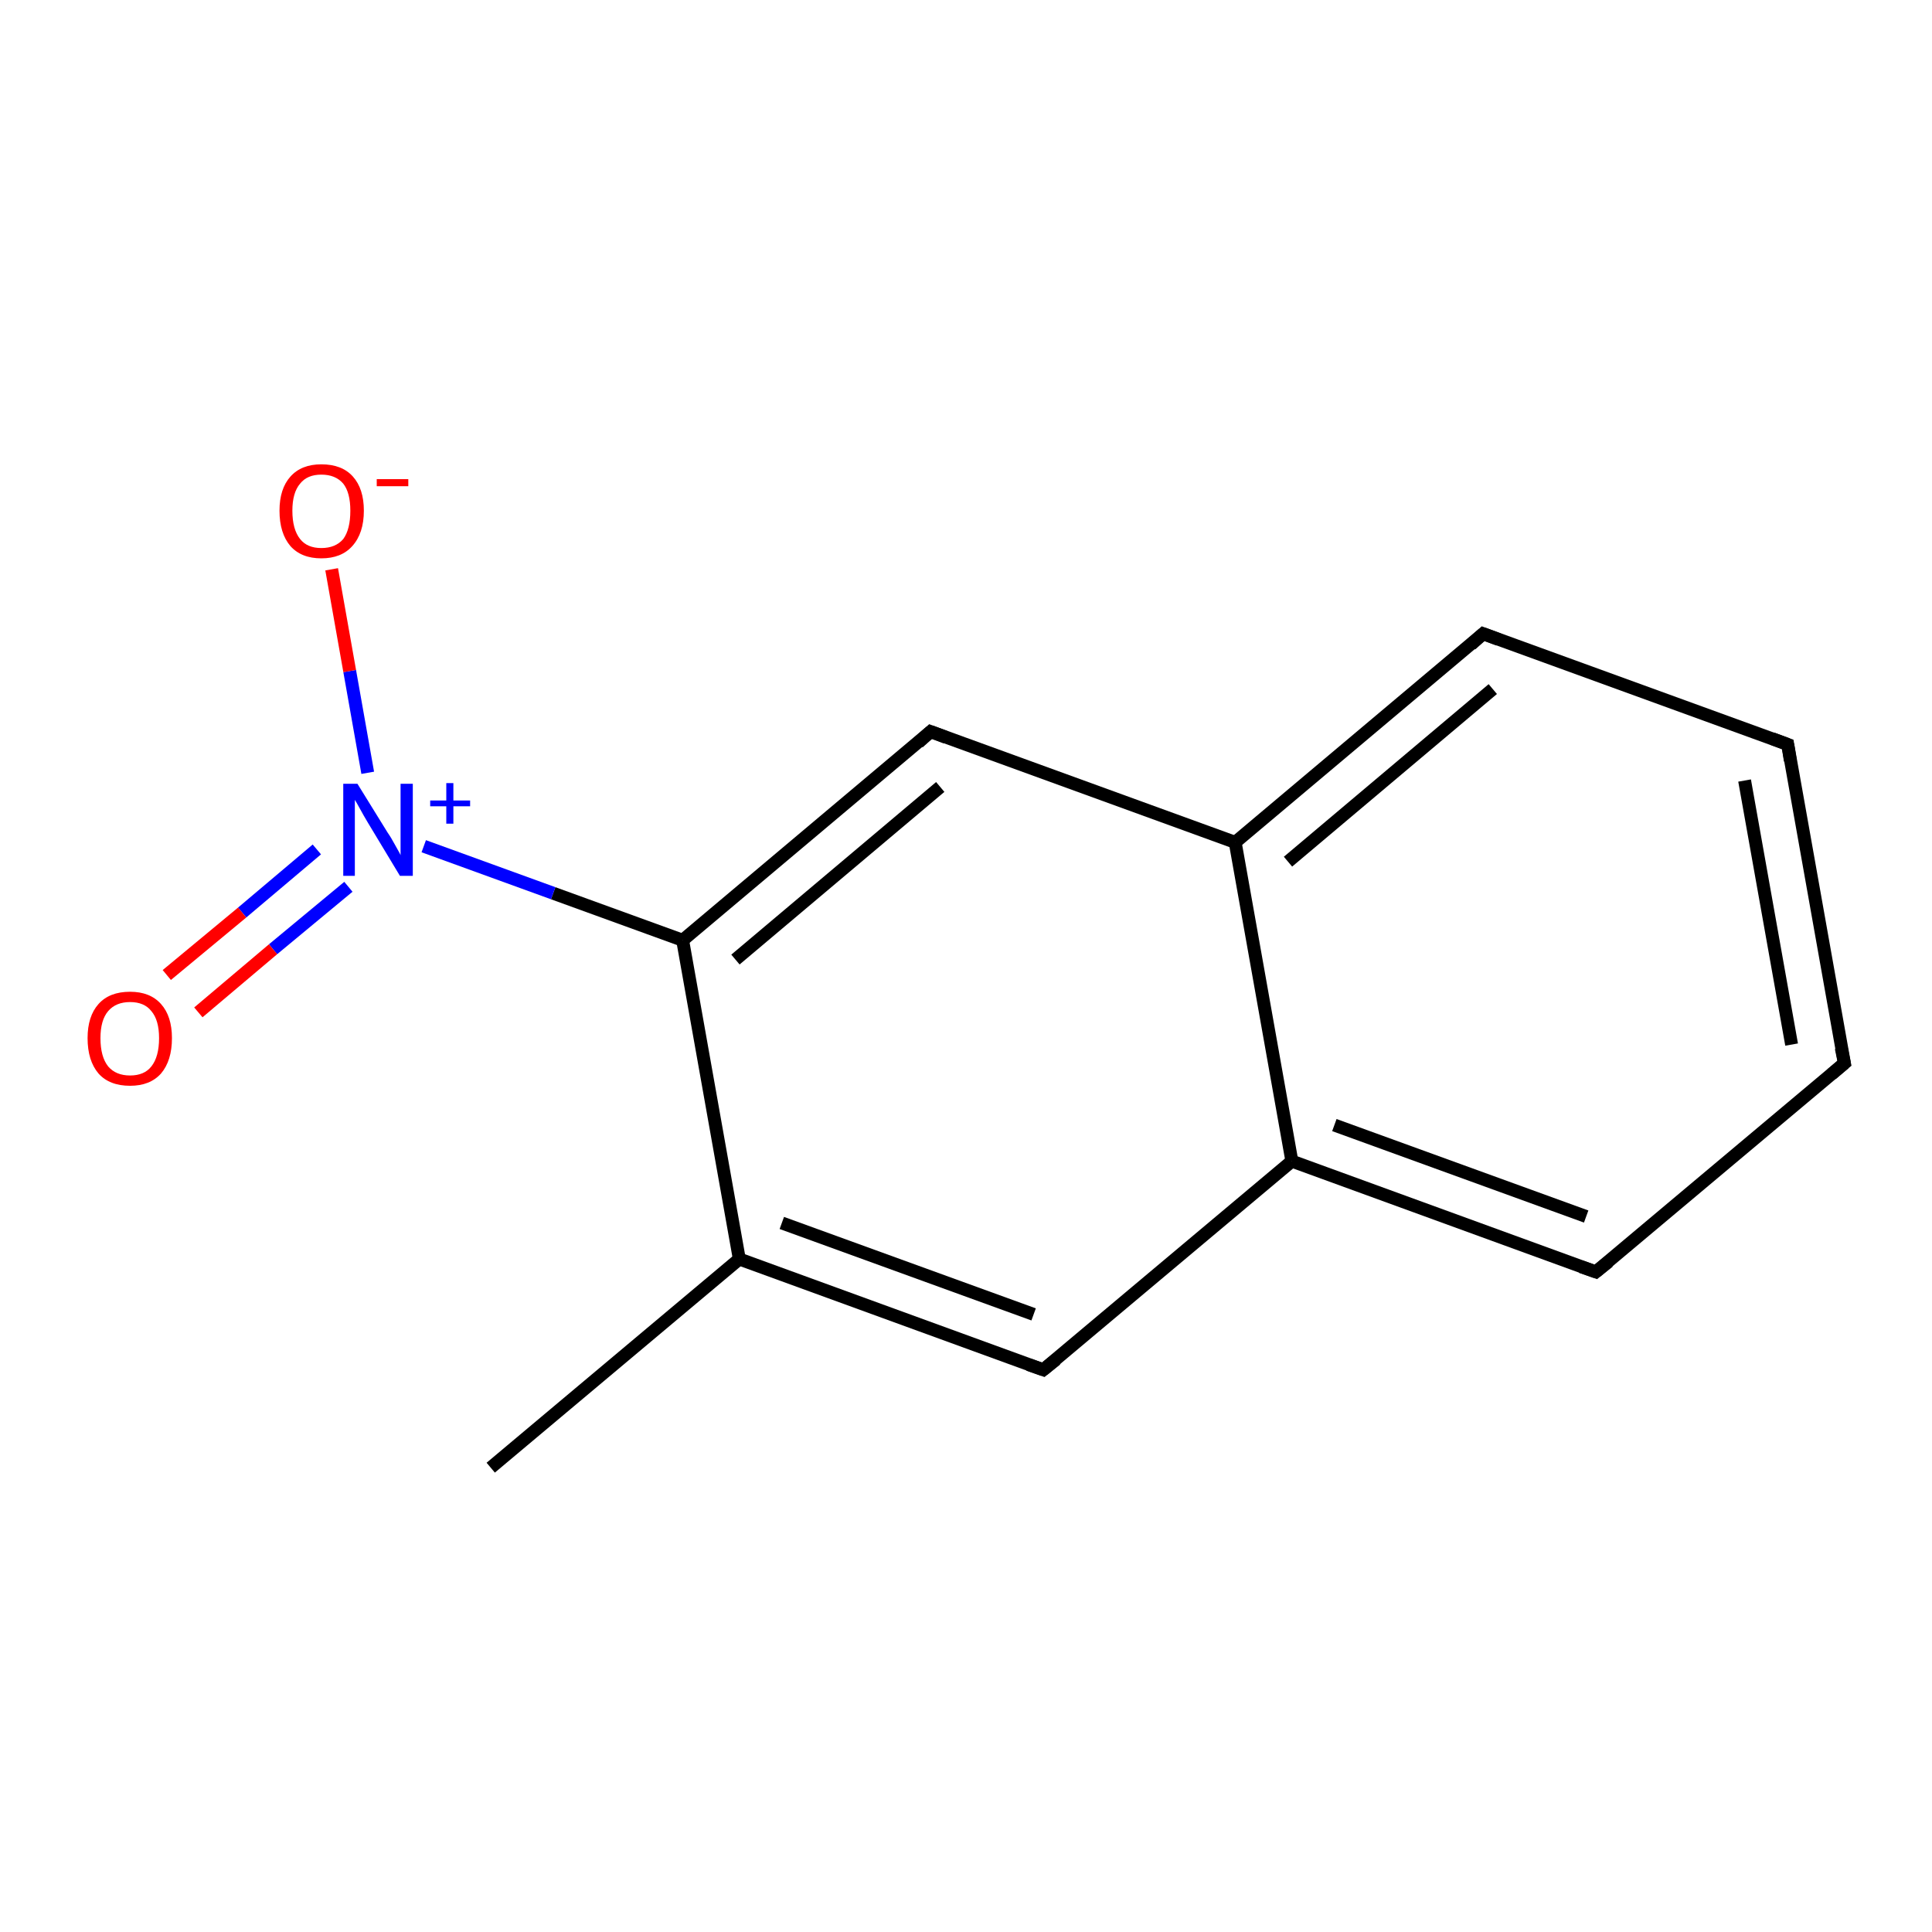 <?xml version='1.0' encoding='iso-8859-1'?>
<svg version='1.1' baseProfile='full'
              xmlns='http://www.w3.org/2000/svg'
                      xmlns:rdkit='http://www.rdkit.org/xml'
                      xmlns:xlink='http://www.w3.org/1999/xlink'
                  xml:space='preserve'
width='300px' height='300px' viewBox='0 0 300 300'>
<!-- END OF HEADER -->
<rect style='opacity:1.0;fill:#FFFFFF;stroke:none' width='300.0' height='300.0' x='0.0' y='0.0'> </rect>
<path class='bond-0 atom-0 atom-1' d='M 76.2,227.9 L 114.8,195.5' style='fill:none;fill-rule:evenodd;stroke:#000000;stroke-width:2.0px;stroke-linecap:butt;stroke-linejoin:miter;stroke-opacity:1' />
<path class='bond-1 atom-1 atom-2' d='M 114.8,195.5 L 162.0,212.7' style='fill:none;fill-rule:evenodd;stroke:#000000;stroke-width:2.0px;stroke-linecap:butt;stroke-linejoin:miter;stroke-opacity:1' />
<path class='bond-1 atom-1 atom-2' d='M 121.4,189.9 L 160.5,204.1' style='fill:none;fill-rule:evenodd;stroke:#000000;stroke-width:2.0px;stroke-linecap:butt;stroke-linejoin:miter;stroke-opacity:1' />
<path class='bond-2 atom-2 atom-3' d='M 162.0,212.7 L 200.6,180.3' style='fill:none;fill-rule:evenodd;stroke:#000000;stroke-width:2.0px;stroke-linecap:butt;stroke-linejoin:miter;stroke-opacity:1' />
<path class='bond-3 atom-3 atom-4' d='M 200.6,180.3 L 247.8,197.5' style='fill:none;fill-rule:evenodd;stroke:#000000;stroke-width:2.0px;stroke-linecap:butt;stroke-linejoin:miter;stroke-opacity:1' />
<path class='bond-3 atom-3 atom-4' d='M 207.2,174.7 L 246.3,188.9' style='fill:none;fill-rule:evenodd;stroke:#000000;stroke-width:2.0px;stroke-linecap:butt;stroke-linejoin:miter;stroke-opacity:1' />
<path class='bond-4 atom-4 atom-5' d='M 247.8,197.5 L 286.4,165.1' style='fill:none;fill-rule:evenodd;stroke:#000000;stroke-width:2.0px;stroke-linecap:butt;stroke-linejoin:miter;stroke-opacity:1' />
<path class='bond-5 atom-5 atom-6' d='M 286.4,165.1 L 277.6,115.6' style='fill:none;fill-rule:evenodd;stroke:#000000;stroke-width:2.0px;stroke-linecap:butt;stroke-linejoin:miter;stroke-opacity:1' />
<path class='bond-5 atom-5 atom-6' d='M 278.2,162.2 L 270.9,121.2' style='fill:none;fill-rule:evenodd;stroke:#000000;stroke-width:2.0px;stroke-linecap:butt;stroke-linejoin:miter;stroke-opacity:1' />
<path class='bond-6 atom-6 atom-7' d='M 277.6,115.6 L 230.3,98.4' style='fill:none;fill-rule:evenodd;stroke:#000000;stroke-width:2.0px;stroke-linecap:butt;stroke-linejoin:miter;stroke-opacity:1' />
<path class='bond-7 atom-7 atom-8' d='M 230.3,98.4 L 191.8,130.8' style='fill:none;fill-rule:evenodd;stroke:#000000;stroke-width:2.0px;stroke-linecap:butt;stroke-linejoin:miter;stroke-opacity:1' />
<path class='bond-7 atom-7 atom-8' d='M 231.8,107.0 L 200.0,133.8' style='fill:none;fill-rule:evenodd;stroke:#000000;stroke-width:2.0px;stroke-linecap:butt;stroke-linejoin:miter;stroke-opacity:1' />
<path class='bond-8 atom-8 atom-9' d='M 191.8,130.8 L 144.5,113.6' style='fill:none;fill-rule:evenodd;stroke:#000000;stroke-width:2.0px;stroke-linecap:butt;stroke-linejoin:miter;stroke-opacity:1' />
<path class='bond-9 atom-9 atom-10' d='M 144.5,113.6 L 106.0,146.0' style='fill:none;fill-rule:evenodd;stroke:#000000;stroke-width:2.0px;stroke-linecap:butt;stroke-linejoin:miter;stroke-opacity:1' />
<path class='bond-9 atom-9 atom-10' d='M 146.0,122.2 L 114.2,149.0' style='fill:none;fill-rule:evenodd;stroke:#000000;stroke-width:2.0px;stroke-linecap:butt;stroke-linejoin:miter;stroke-opacity:1' />
<path class='bond-10 atom-10 atom-11' d='M 106.0,146.0 L 85.9,138.7' style='fill:none;fill-rule:evenodd;stroke:#000000;stroke-width:2.0px;stroke-linecap:butt;stroke-linejoin:miter;stroke-opacity:1' />
<path class='bond-10 atom-10 atom-11' d='M 85.9,138.7 L 65.8,131.4' style='fill:none;fill-rule:evenodd;stroke:#0000FF;stroke-width:2.0px;stroke-linecap:butt;stroke-linejoin:miter;stroke-opacity:1' />
<path class='bond-11 atom-11 atom-12' d='M 49.2,131.9 L 37.6,141.7' style='fill:none;fill-rule:evenodd;stroke:#0000FF;stroke-width:2.0px;stroke-linecap:butt;stroke-linejoin:miter;stroke-opacity:1' />
<path class='bond-11 atom-11 atom-12' d='M 37.6,141.7 L 25.9,151.4' style='fill:none;fill-rule:evenodd;stroke:#FF0000;stroke-width:2.0px;stroke-linecap:butt;stroke-linejoin:miter;stroke-opacity:1' />
<path class='bond-11 atom-11 atom-12' d='M 54.1,137.7 L 42.4,147.4' style='fill:none;fill-rule:evenodd;stroke:#0000FF;stroke-width:2.0px;stroke-linecap:butt;stroke-linejoin:miter;stroke-opacity:1' />
<path class='bond-11 atom-11 atom-12' d='M 42.4,147.4 L 30.8,157.2' style='fill:none;fill-rule:evenodd;stroke:#FF0000;stroke-width:2.0px;stroke-linecap:butt;stroke-linejoin:miter;stroke-opacity:1' />
<path class='bond-12 atom-11 atom-13' d='M 57.1,120.0 L 54.3,104.2' style='fill:none;fill-rule:evenodd;stroke:#0000FF;stroke-width:2.0px;stroke-linecap:butt;stroke-linejoin:miter;stroke-opacity:1' />
<path class='bond-12 atom-11 atom-13' d='M 54.3,104.2 L 51.5,88.4' style='fill:none;fill-rule:evenodd;stroke:#FF0000;stroke-width:2.0px;stroke-linecap:butt;stroke-linejoin:miter;stroke-opacity:1' />
<path class='bond-13 atom-10 atom-1' d='M 106.0,146.0 L 114.8,195.5' style='fill:none;fill-rule:evenodd;stroke:#000000;stroke-width:2.0px;stroke-linecap:butt;stroke-linejoin:miter;stroke-opacity:1' />
<path class='bond-14 atom-8 atom-3' d='M 191.8,130.8 L 200.6,180.3' style='fill:none;fill-rule:evenodd;stroke:#000000;stroke-width:2.0px;stroke-linecap:butt;stroke-linejoin:miter;stroke-opacity:1' />
<path d='M 159.7,211.9 L 162.0,212.7 L 164.0,211.1' style='fill:none;stroke:#000000;stroke-width:2.0px;stroke-linecap:butt;stroke-linejoin:miter;stroke-opacity:1;' />
<path d='M 245.5,196.7 L 247.8,197.5 L 249.8,195.9' style='fill:none;stroke:#000000;stroke-width:2.0px;stroke-linecap:butt;stroke-linejoin:miter;stroke-opacity:1;' />
<path d='M 284.4,166.8 L 286.4,165.1 L 285.9,162.7' style='fill:none;stroke:#000000;stroke-width:2.0px;stroke-linecap:butt;stroke-linejoin:miter;stroke-opacity:1;' />
<path d='M 278.0,118.1 L 277.6,115.6 L 275.2,114.7' style='fill:none;stroke:#000000;stroke-width:2.0px;stroke-linecap:butt;stroke-linejoin:miter;stroke-opacity:1;' />
<path d='M 232.7,99.3 L 230.3,98.4 L 228.4,100.1' style='fill:none;stroke:#000000;stroke-width:2.0px;stroke-linecap:butt;stroke-linejoin:miter;stroke-opacity:1;' />
<path d='M 146.9,114.5 L 144.5,113.6 L 142.6,115.3' style='fill:none;stroke:#000000;stroke-width:2.0px;stroke-linecap:butt;stroke-linejoin:miter;stroke-opacity:1;' />
<path class='atom-11' d='M 55.5 121.7
L 60.2 129.3
Q 60.7 130.0, 61.4 131.3
Q 62.2 132.7, 62.2 132.8
L 62.2 121.7
L 64.1 121.7
L 64.1 136.0
L 62.1 136.0
L 57.1 127.7
Q 56.5 126.7, 55.9 125.6
Q 55.3 124.5, 55.1 124.2
L 55.1 136.0
L 53.3 136.0
L 53.3 121.7
L 55.5 121.7
' fill='#0000FF'/>
<path class='atom-11' d='M 66.8 124.3
L 69.3 124.3
L 69.3 121.6
L 70.4 121.6
L 70.4 124.3
L 73.0 124.3
L 73.0 125.2
L 70.4 125.2
L 70.4 127.9
L 69.3 127.9
L 69.3 125.2
L 66.8 125.2
L 66.8 124.3
' fill='#0000FF'/>
<path class='atom-12' d='M 13.6 161.2
Q 13.6 157.8, 15.3 155.9
Q 17.0 154.0, 20.2 154.0
Q 23.3 154.0, 25.0 155.9
Q 26.7 157.8, 26.7 161.2
Q 26.7 164.7, 25.0 166.7
Q 23.3 168.6, 20.2 168.6
Q 17.0 168.6, 15.3 166.7
Q 13.6 164.7, 13.6 161.2
M 20.2 167.0
Q 22.4 167.0, 23.5 165.6
Q 24.7 164.1, 24.7 161.2
Q 24.7 158.4, 23.5 157.0
Q 22.4 155.6, 20.2 155.6
Q 18.0 155.6, 16.8 157.0
Q 15.6 158.4, 15.6 161.2
Q 15.6 164.1, 16.8 165.6
Q 18.0 167.0, 20.2 167.0
' fill='#FF0000'/>
<path class='atom-13' d='M 43.4 79.3
Q 43.4 75.9, 45.1 74.0
Q 46.8 72.1, 49.9 72.1
Q 53.1 72.1, 54.8 74.0
Q 56.5 75.9, 56.5 79.3
Q 56.5 82.8, 54.7 84.8
Q 53.0 86.7, 49.9 86.7
Q 46.8 86.7, 45.1 84.8
Q 43.4 82.8, 43.4 79.3
M 49.9 85.1
Q 52.1 85.1, 53.3 83.7
Q 54.4 82.2, 54.4 79.3
Q 54.4 76.5, 53.3 75.1
Q 52.1 73.7, 49.9 73.7
Q 47.7 73.7, 46.6 75.1
Q 45.4 76.5, 45.4 79.3
Q 45.4 82.2, 46.6 83.7
Q 47.7 85.1, 49.9 85.1
' fill='#FF0000'/>
<path class='atom-13' d='M 58.5 74.4
L 63.4 74.4
L 63.4 75.5
L 58.5 75.5
L 58.5 74.4
' fill='#FF0000'/>
</svg>
